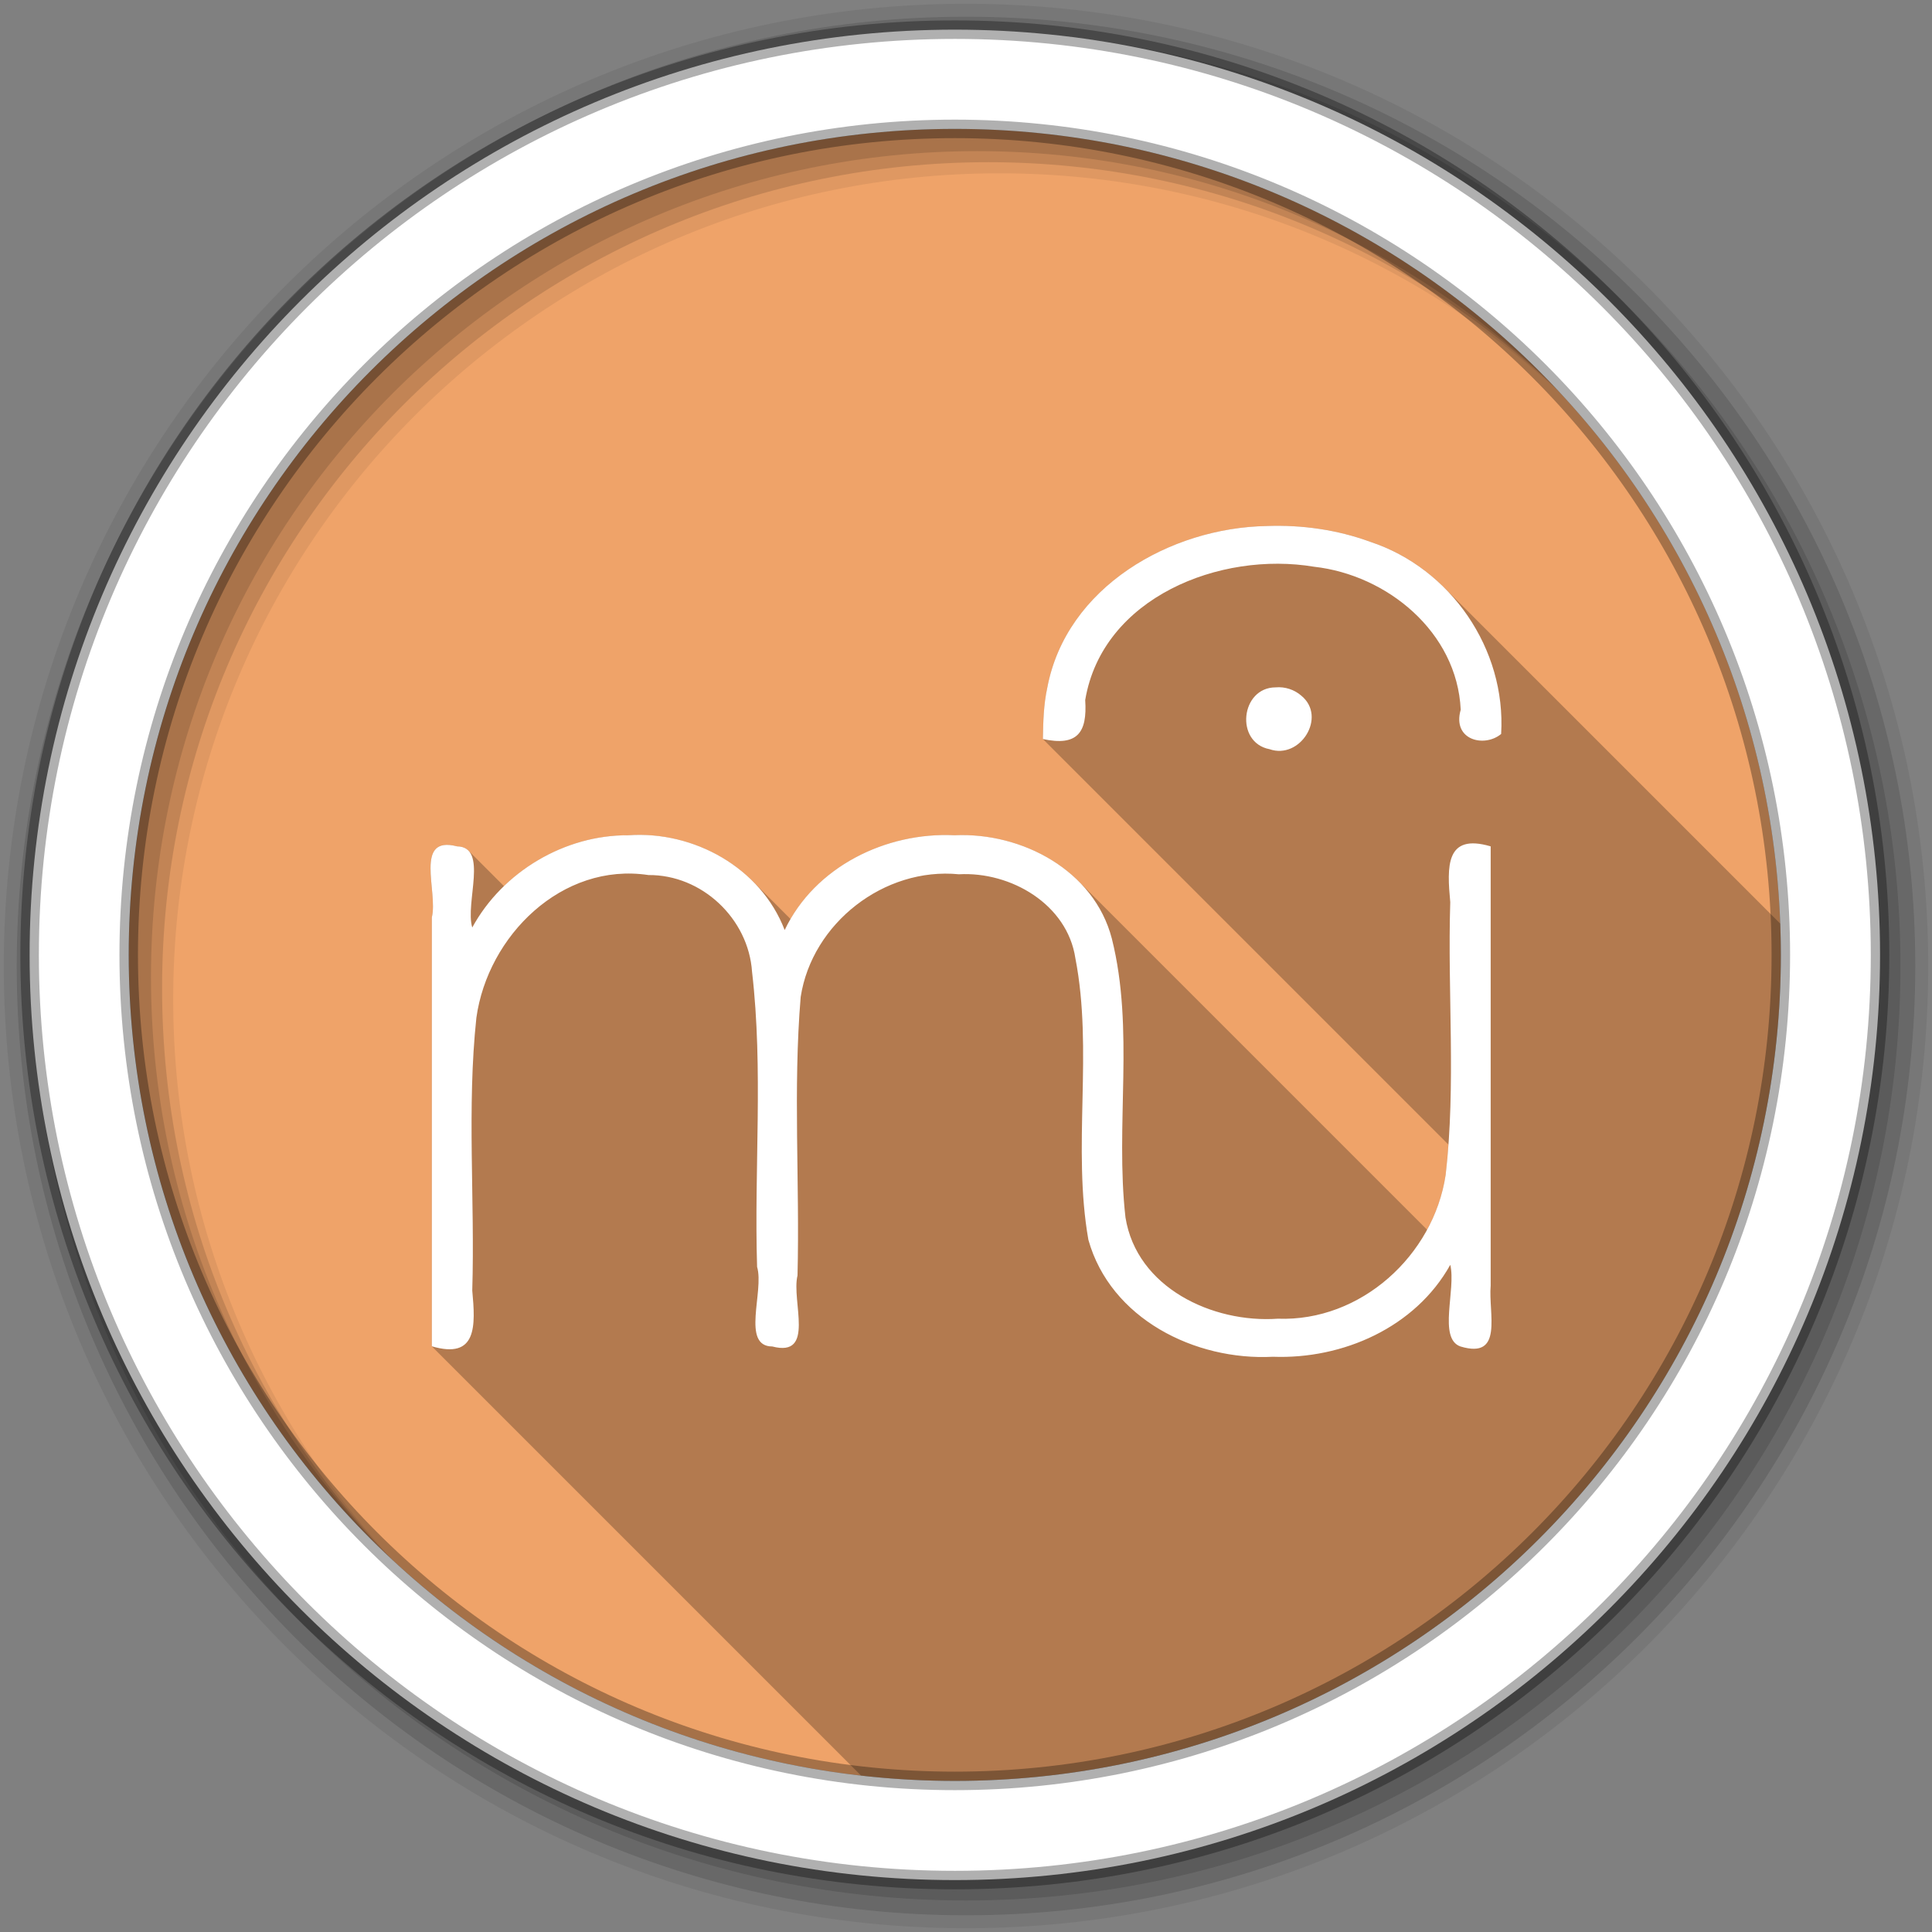 <svg viewBox="0 0 512 512" xmlns="http://www.w3.org/2000/svg" xmlns:xlink="http://www.w3.org/1999/xlink">
 <rect x="0" y="0" width="512" height="512" fill="#808080" stroke="none"/>
 <g fill-rule="evenodd">
  <path d="m471.95 253.05c0 120.9-98.01 218.91-218.91 218.91s-218.91-98.01-218.91-218.91 98.01-218.91 218.91-218.91 218.91 98.01 218.91 218.91" fill="#efa369"/>
  <path d="m256 1c-140.83 0-255 114.17-255 255s114.17 255 255 255 255-114.17 255-255-114.17-255-255-255m8.827 44.931c120.9 0 218.9 98 218.9 218.9s-98 218.9-218.9 218.9-218.93-98-218.93-218.9 98.03-218.9 218.93-218.9" fill-opacity=".067"/>
  <g fill-opacity=".129">
   <path d="m256 4.43c-138.94 0-251.57 112.63-251.57 251.57s112.63 251.57 251.57 251.57 251.57-112.63 251.57-251.57-112.63-251.57-251.57-251.57m5.885 38.556c120.9 0 218.9 98 218.9 218.9s-98 218.9-218.9 218.9-218.93-98-218.93-218.9 98.03-218.9 218.93-218.9"/>
   <path d="m256 8.36c-136.77 0-247.64 110.87-247.64 247.64s110.87 247.64 247.64 247.64 247.64-110.87 247.64-247.64-110.87-247.64-247.64-247.64m2.942 31.691c120.9 0 218.9 98 218.9 218.9s-98 218.9-218.9 218.9-218.93-98-218.93-218.9 98.03-218.9 218.93-218.9"/>
  </g>
  <path d="m253.04 7.86c-135.42 0-245.19 109.78-245.19 245.19 0 135.42 109.78 245.19 245.19 245.19 135.42 0 245.19-109.78 245.19-245.19 0-135.42-109.78-245.19-245.19-245.19m0 26.297c120.9 0 218.9 98 218.9 218.9s-98 218.9-218.9 218.9-218.93-98-218.93-218.9 98.03-218.9 218.93-218.9z" fill="#ffffff" stroke="#000000" stroke-opacity=".31" stroke-width="4.904"/>
 </g>
 <use height="1" opacity=".1" transform="matrix(9.401 0 0 9.401 -622.733 -50.095)" width="1" xlink:href="#a"/>
 <path d="m339.23 139.36c-1.165-.01-2.331.006-3.494.049-25.614.429-53.16 16.203-58.18 42.805-.989 4.479-1.093 9.08-1.176 13.652l107.48 107.48c-.194 2.669-.432 5.335-.74 7.996-.768 5.141-2.476 10.06-4.92 14.557l-92.34-92.34c-8.38-8.38-20.918-12.755-32.879-12.197-17.11-.843-34.808 7.281-43.484 22.19l-10.01-10.01c-8.48-8.48-20.812-13.04-32.959-12.182-12.21-.088-24.22 5.02-32.977 13.475l-9.432-9.432c-.684-.684-1.652-1.083-3-1.104-11.501-3-5 11.994-6.68 18.818v113.67l113.76 113.76c8.153.921 16.437 1.41 24.836 1.41 120.9 0 218.91-98.01 218.91-218.91 0-2.773-.068-5.531-.17-8.279l-89-89c-5.452-5.452-12.13-9.7-19.611-12.17-7.631-2.808-15.781-4.177-23.936-4.248" opacity=".25"/>
 <path id="a" d="m335.73 139.4c-25.614.429-53.16 16.203-58.18 42.805-.989 4.479-1.093 9.08-1.176 13.652 9.111 1.95 11.803-1.634 11.216-10.334 4.567-27.22 35.802-39.509 60.66-35.33 19.338 2.16 37.895 17.3 38.856 37.89-2.318 8.06 6.269 10.127 10.712 6.427 1.346-22.538-13.403-43.898-34.655-50.912-8.721-3.209-18.12-4.54-27.43-4.201m2.31 42.763c-9.295.037-10.815 14.631-1.596 16.383 8.094 2.83 15.257-8.524 8.443-14.156-1.865-1.64-4.374-2.454-6.847-2.226m-171.51 39.19c-16.844-.121-33.31 9.641-41.38 24.448-1.96-6.553 4.356-21.383-4.03-21.507-11.501-3-5 11.995-6.679 18.819v113.67c12.04 3.541 11.574-5.425 10.712-14.786.723-24.05-1.456-48.42 1.092-72.29 3.02-21.698 22.66-41.27 45.619-37.806 14.11-.123 26.495 11.532 27.436 25.641 3.02 25.896.525 52.16 1.338 78.2 1.933 6.44-4.314 21.06 4.03 21.09 11.501 3 5-11.995 6.679-18.819.618-24.575-1.204-49.33.84-73.806 3.01-19.551 22.15-34.46 41.923-32.513 13.814-.763 28.742 7.995 30.875 22.263 4.761 24.45-.865 50.08 3.445 74.6 5.849 20.909 28.25 32.08 48.896 31 18.551.7 37.765-7.784 47.01-24.364 1.576 6.531-3.296 19.51 2.688 21.633 11.549 3.497 7.364-8.739 8.02-16.13v-116.4c-12.04-3.541-11.574 5.425-10.712 14.786-.755 24.05 1.552 48.34-1.218 72.25-3.194 21.389-22.516 38.963-44.485 38.14-17.26 1.222-37.39-8.2-40.37-26.842-2.769-24.49 2.44-49.818-3.613-73.89-4.677-18.06-23.816-28.22-41.671-27.388-18.2-.897-37.07 8.351-45.03 25.12-6.343-16.519-24.07-26.344-41.42-25.12" fill="#ffffff"/>
</svg>
